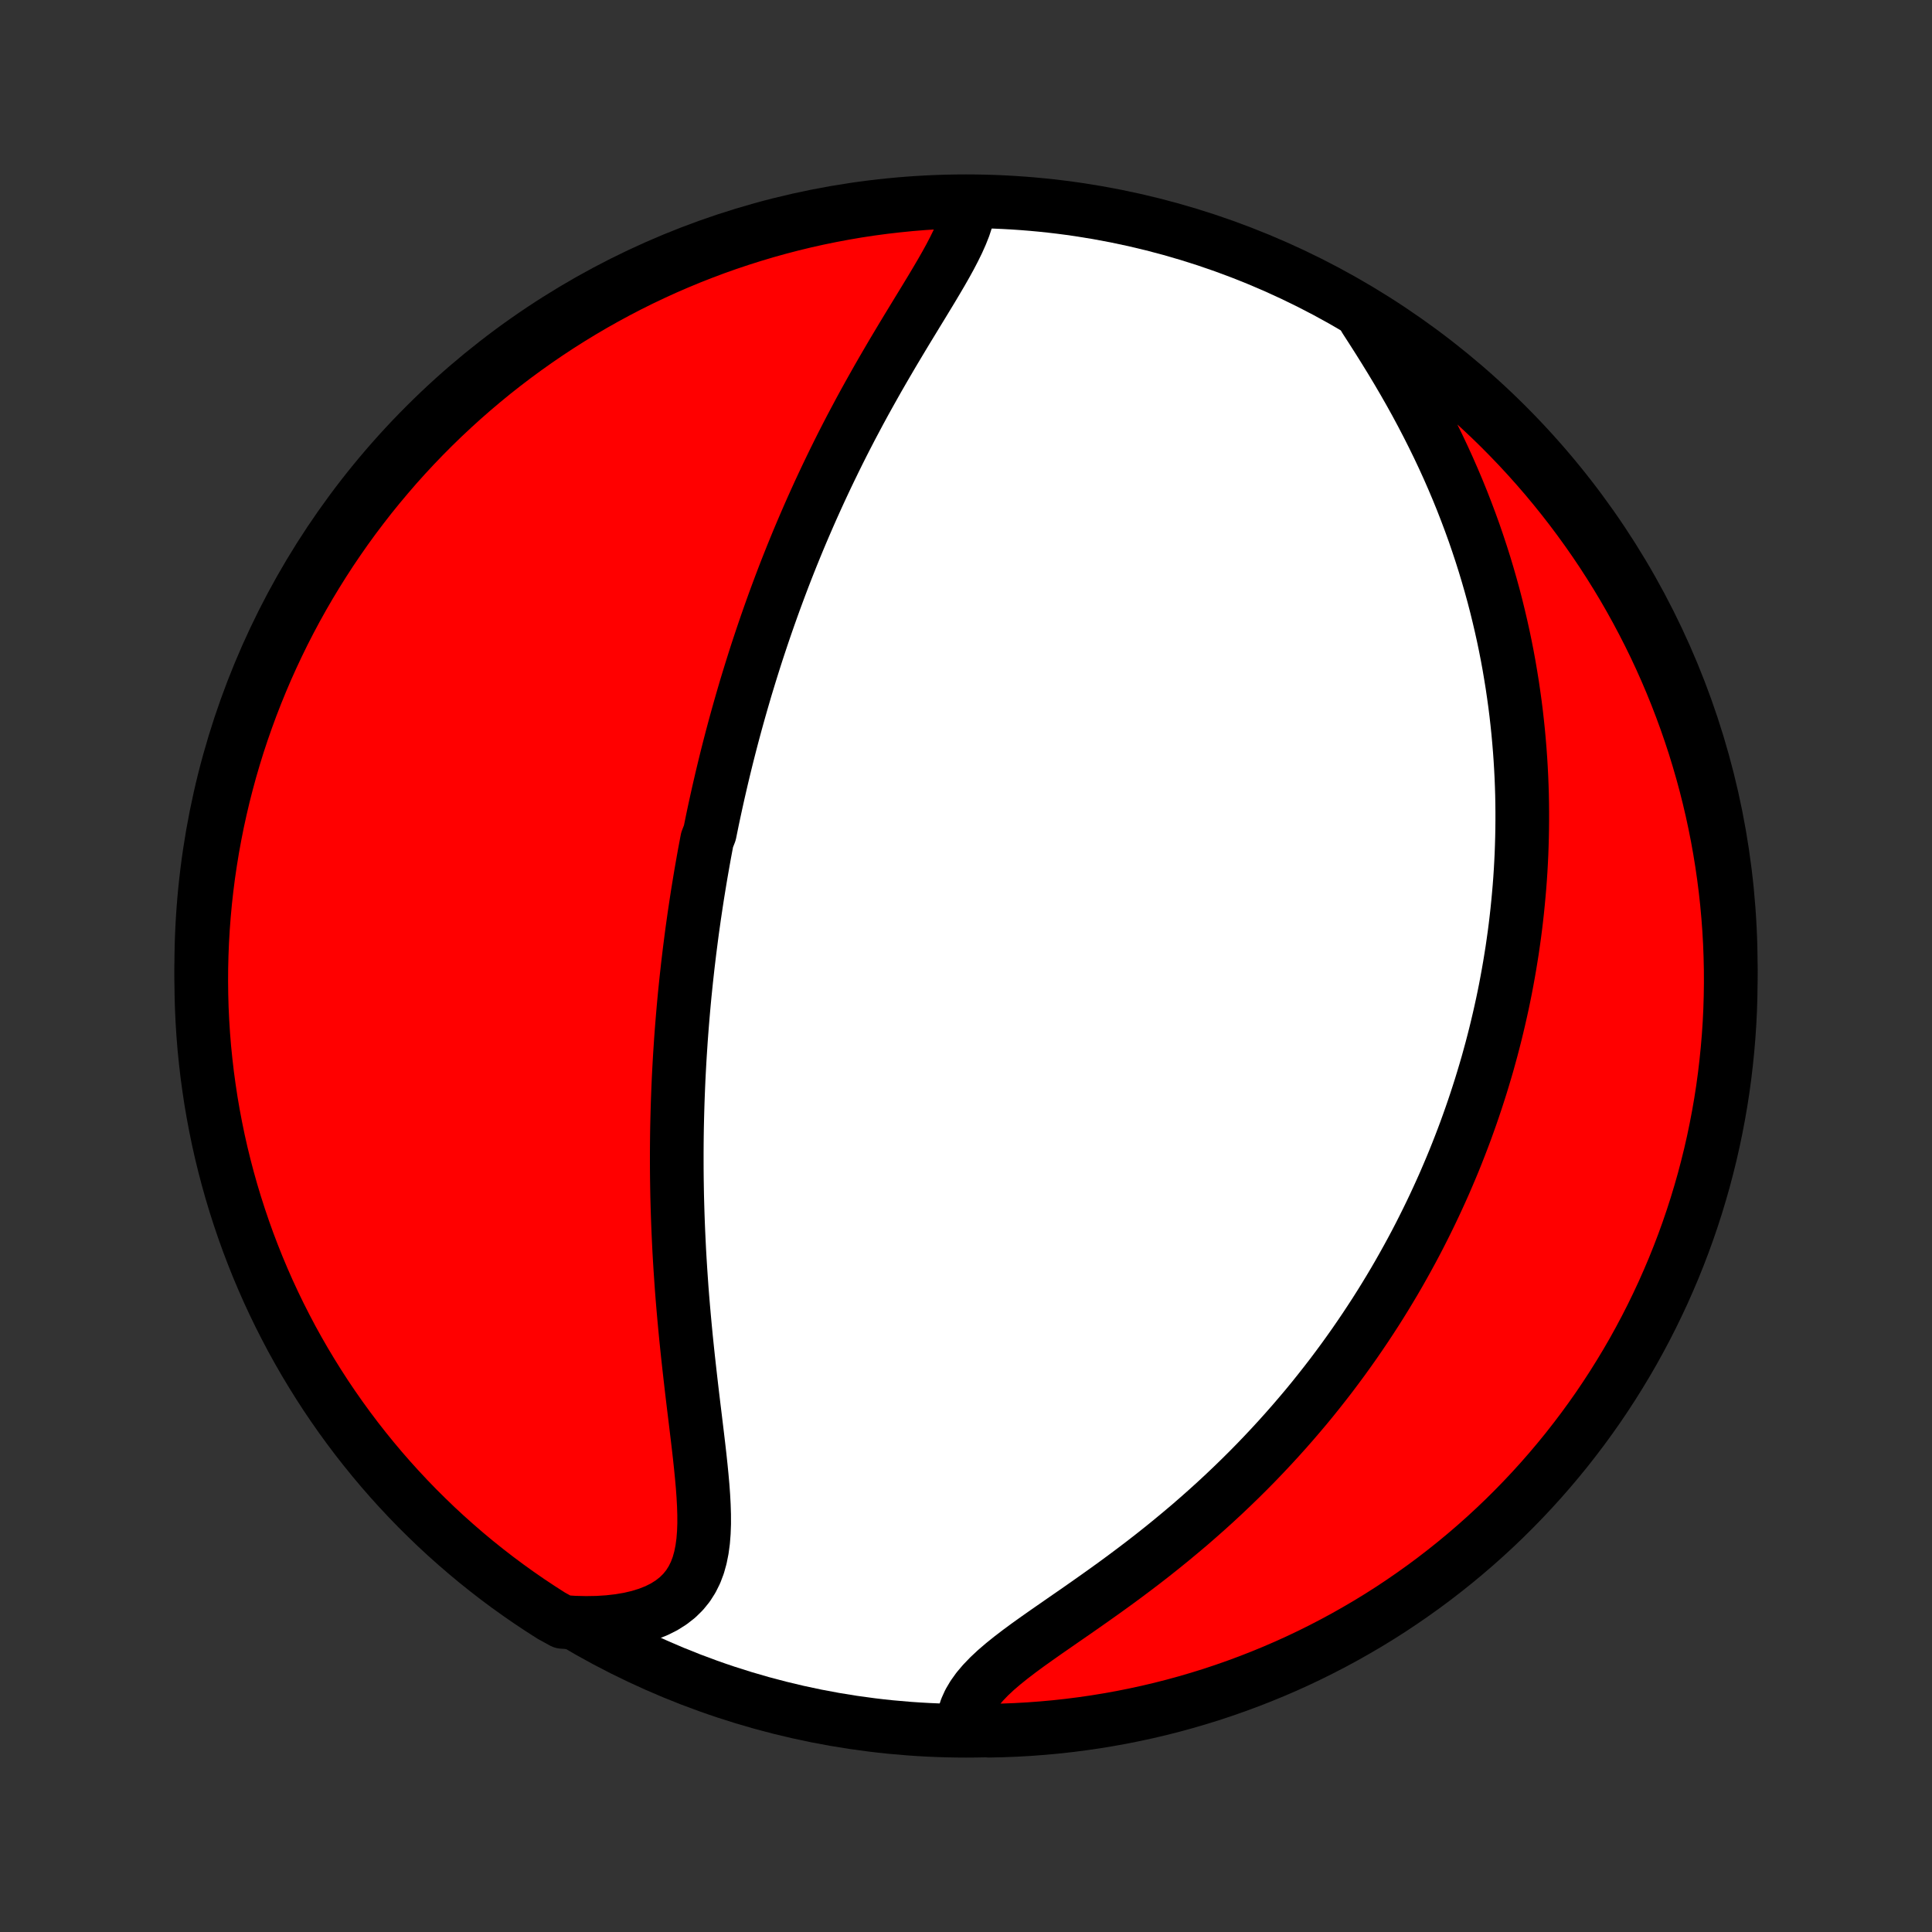 <?xml version="1.0" encoding="utf-8" standalone="no"?>
<!DOCTYPE svg PUBLIC "-//W3C//DTD SVG 1.1//EN"
  "http://www.w3.org/Graphics/SVG/1.1/DTD/svg11.dtd">
<!-- Created with matplotlib (http://matplotlib.org/) -->
<svg height="72pt" version="1.1" viewBox="0 0 72 72" width="72pt" xmlns="http://www.w3.org/2000/svg" xmlns:xlink="http://www.w3.org/1999/xlink">
 <rect x="0" y="0" width="72" height="72" fill="#333333" stroke="none"/>
 <defs>
  <style type="text/css">
*{stroke-linecap:butt;stroke-linejoin:round;}
  </style>
 </defs>
 <g id="figure_1">
  <g id="patch_1">
   <path d="
M0 72
L72 72
L72 0
L0 0
z
" style="fill:none;"/>
  </g>
  <g id="axes_1">
   <g id="PatchCollection_1">
    <defs>
     <path d="
M36 -7.5
C43.558 -7.5 50.808 -10.503 56.153 -15.848
C61.497 -21.192 64.5 -28.442 64.5 -36
C64.5 -43.558 61.497 -50.808 56.153 -56.153
C50.808 -61.497 43.558 -64.5 36 -64.5
C28.442 -64.5 21.192 -61.497 15.848 -56.153
C10.503 -50.808 7.5 -43.558 7.5 -36
C7.5 -28.442 10.503 -21.192 15.848 -15.848
C21.192 -10.503 28.442 -7.5 36 -7.5
z
" id="C0_0_a811fe30f3"/>
     <path d="
M36.12 -64.328
L36.078 -64.07
L36.011 -63.807
L35.923 -63.54
L35.815 -63.268
L35.692 -62.992
L35.555 -62.713
L35.407 -62.429
L35.249 -62.142
L35.084 -61.853
L34.912 -61.56
L34.736 -61.264
L34.556 -60.967
L34.373 -60.666
L34.189 -60.365
L34.004 -60.061
L33.818 -59.756
L33.633 -59.45
L33.449 -59.142
L33.265 -58.834
L33.084 -58.525
L32.904 -58.216
L32.726 -57.907
L32.551 -57.597
L32.378 -57.288
L32.207 -56.979
L32.039 -56.67
L31.875 -56.362
L31.712 -56.055
L31.553 -55.748
L31.397 -55.443
L31.244 -55.138
L31.094 -54.834
L30.947 -54.532
L30.802 -54.23
L30.661 -53.93
L30.522 -53.631
L30.387 -53.334
L30.254 -53.038
L30.124 -52.743
L29.997 -52.45
L29.872 -52.158
L29.75 -51.868
L29.631 -51.579
L29.514 -51.292
L29.4 -51.006
L29.288 -50.722
L29.179 -50.439
L29.072 -50.157
L28.968 -49.878
L28.865 -49.599
L28.765 -49.322
L28.667 -49.046
L28.571 -48.772
L28.477 -48.499
L28.385 -48.227
L28.295 -47.957
L28.206 -47.687
L28.12 -47.419
L28.036 -47.152
L27.953 -46.886
L27.872 -46.621
L27.792 -46.358
L27.715 -46.095
L27.639 -45.833
L27.564 -45.571
L27.491 -45.311
L27.419 -45.051
L27.349 -44.792
L27.28 -44.534
L27.213 -44.277
L27.147 -44.02
L27.082 -43.763
L27.019 -43.507
L26.957 -43.251
L26.896 -42.996
L26.837 -42.741
L26.778 -42.486
L26.721 -42.231
L26.665 -41.976
L26.61 -41.722
L26.556 -41.467
L26.504 -41.213
L26.452 -40.958
L26.352 -40.703
L26.304 -40.448
L26.256 -40.193
L26.21 -39.937
L26.165 -39.681
L26.12 -39.424
L26.077 -39.167
L26.035 -38.909
L25.993 -38.651
L25.953 -38.392
L25.914 -38.132
L25.875 -37.871
L25.838 -37.61
L25.801 -37.347
L25.766 -37.084
L25.732 -36.819
L25.698 -36.554
L25.666 -36.287
L25.634 -36.019
L25.604 -35.749
L25.574 -35.478
L25.546 -35.206
L25.518 -34.932
L25.492 -34.657
L25.467 -34.38
L25.443 -34.101
L25.42 -33.821
L25.398 -33.539
L25.377 -33.255
L25.358 -32.968
L25.339 -32.681
L25.322 -32.39
L25.306 -32.098
L25.291 -31.804
L25.278 -31.507
L25.266 -31.208
L25.255 -30.907
L25.246 -30.603
L25.238 -30.297
L25.231 -29.989
L25.226 -29.678
L25.223 -29.364
L25.221 -29.048
L25.221 -28.729
L25.222 -28.408
L25.225 -28.083
L25.23 -27.756
L25.236 -27.427
L25.245 -27.095
L25.255 -26.759
L25.267 -26.422
L25.281 -26.081
L25.297 -25.738
L25.314 -25.392
L25.334 -25.044
L25.356 -24.692
L25.38 -24.339
L25.405 -23.983
L25.433 -23.624
L25.463 -23.264
L25.495 -22.901
L25.529 -22.536
L25.564 -22.169
L25.602 -21.8
L25.641 -21.43
L25.682 -21.059
L25.724 -20.686
L25.767 -20.313
L25.811 -19.939
L25.856 -19.565
L25.902 -19.191
L25.947 -18.817
L25.992 -18.444
L26.036 -18.072
L26.078 -17.703
L26.117 -17.335
L26.153 -16.971
L26.185 -16.61
L26.211 -16.253
L26.23 -15.902
L26.241 -15.556
L26.242 -15.218
L26.23 -14.887
L26.205 -14.566
L26.163 -14.255
L26.103 -13.955
L26.023 -13.668
L25.92 -13.395
L25.792 -13.138
L25.639 -12.897
L25.458 -12.674
L25.25 -12.469
L25.013 -12.284
L24.75 -12.118
L24.46 -11.973
L24.145 -11.849
L23.807 -11.744
L23.448 -11.66
L23.07 -11.596
L22.674 -11.551
L22.264 -11.525
L21.84 -11.518
L21.406 -11.528
L20.965 -11.557
L20.544 -11.789
L20.129 -12.055
L19.718 -12.328
L19.312 -12.609
L18.912 -12.896
L18.516 -13.191
L18.126 -13.493
L17.741 -13.801
L17.362 -14.117
L16.989 -14.439
L16.621 -14.767
L16.259 -15.102
L15.904 -15.444
L15.554 -15.791
L15.211 -16.145
L14.874 -16.505
L14.543 -16.871
L14.219 -17.242
L13.902 -17.62
L13.591 -18.003
L13.287 -18.391
L12.99 -18.785
L12.7 -19.184
L12.417 -19.588
L12.141 -19.997
L11.873 -20.411
L11.612 -20.83
L11.358 -21.253
L11.112 -21.681
L10.873 -22.113
L10.643 -22.55
L10.419 -22.991
L10.204 -23.435
L9.996 -23.883
L9.797 -24.335
L9.605 -24.791
L9.422 -25.25
L9.246 -25.712
L9.079 -26.178
L8.92 -26.646
L8.769 -27.117
L8.626 -27.591
L8.492 -28.068
L8.366 -28.547
L8.248 -29.028
L8.139 -29.511
L8.039 -29.997
L7.947 -30.484
L7.863 -30.973
L7.789 -31.463
L7.722 -31.955
L7.665 -32.448
L7.615 -32.942
L7.575 -33.437
L7.543 -33.933
L7.52 -34.429
L7.506 -34.926
L7.5 -35.423
L7.503 -35.92
L7.515 -36.418
L7.535 -36.915
L7.564 -37.412
L7.602 -37.909
L7.648 -38.405
L7.703 -38.9
L7.766 -39.394
L7.839 -39.888
L7.919 -40.38
L8.009 -40.871
L8.106 -41.36
L8.213 -41.848
L8.327 -42.334
L8.451 -42.818
L8.582 -43.3
L8.722 -43.779
L8.87 -44.257
L9.027 -44.731
L9.192 -45.203
L9.365 -45.673
L9.546 -46.139
L9.735 -46.602
L9.932 -47.063
L10.137 -47.519
L10.35 -47.972
L10.57 -48.422
L10.799 -48.868
L11.035 -49.31
L11.279 -49.748
L11.53 -50.181
L11.789 -50.61
L12.055 -51.035
L12.328 -51.456
L12.609 -51.871
L12.896 -52.282
L13.191 -52.688
L13.493 -53.088
L13.801 -53.484
L14.117 -53.874
L14.439 -54.258
L14.767 -54.638
L15.102 -55.011
L15.444 -55.379
L15.791 -55.74
L16.145 -56.096
L16.505 -56.446
L16.871 -56.789
L17.242 -57.126
L17.62 -57.457
L18.003 -57.781
L18.391 -58.099
L18.785 -58.409
L19.184 -58.713
L19.588 -59.01
L19.997 -59.3
L20.411 -59.583
L20.83 -59.859
L21.253 -60.127
L21.681 -60.388
L22.113 -60.642
L22.55 -60.888
L22.991 -61.127
L23.435 -61.358
L23.883 -61.581
L24.335 -61.796
L24.791 -62.004
L25.25 -62.203
L25.712 -62.395
L26.178 -62.578
L26.646 -62.754
L27.117 -62.921
L27.591 -63.08
L28.068 -63.231
L28.547 -63.374
L29.028 -63.508
L29.511 -63.634
L29.997 -63.752
L30.484 -63.861
L30.973 -63.961
L31.463 -64.053
L31.955 -64.137
L32.448 -64.212
L32.942 -64.278
L33.437 -64.335
L33.933 -64.385
L34.429 -64.425
L34.926 -64.457
L35.423 -64.48
z
" id="C0_1_8751c6b2e1"/>
     <path d="
M50.87 -60.124
L51.114 -59.746
L51.359 -59.362
L51.602 -58.974
L51.843 -58.582
L52.081 -58.186
L52.314 -57.788
L52.543 -57.387
L52.766 -56.985
L52.983 -56.581
L53.194 -56.176
L53.399 -55.77
L53.598 -55.364
L53.789 -54.959
L53.974 -54.553
L54.151 -54.149
L54.322 -53.745
L54.486 -53.342
L54.642 -52.941
L54.792 -52.542
L54.936 -52.144
L55.072 -51.748
L55.202 -51.355
L55.326 -50.963
L55.443 -50.574
L55.554 -50.188
L55.66 -49.804
L55.759 -49.422
L55.852 -49.044
L55.94 -48.668
L56.023 -48.295
L56.1 -47.925
L56.172 -47.558
L56.239 -47.193
L56.3 -46.832
L56.358 -46.473
L56.41 -46.117
L56.459 -45.764
L56.503 -45.414
L56.542 -45.067
L56.578 -44.722
L56.609 -44.381
L56.637 -44.042
L56.661 -43.705
L56.681 -43.372
L56.698 -43.04
L56.711 -42.712
L56.721 -42.386
L56.727 -42.062
L56.73 -41.741
L56.73 -41.422
L56.727 -41.105
L56.721 -40.791
L56.712 -40.478
L56.701 -40.168
L56.686 -39.86
L56.669 -39.553
L56.649 -39.249
L56.626 -38.946
L56.6 -38.646
L56.572 -38.346
L56.542 -38.049
L56.509 -37.753
L56.474 -37.459
L56.436 -37.166
L56.395 -36.874
L56.353 -36.584
L56.307 -36.295
L56.26 -36.007
L56.21 -35.72
L56.158 -35.435
L56.104 -35.15
L56.047 -34.866
L55.988 -34.584
L55.926 -34.302
L55.862 -34.02
L55.796 -33.74
L55.728 -33.46
L55.657 -33.181
L55.584 -32.902
L55.508 -32.624
L55.431 -32.346
L55.35 -32.069
L55.267 -31.791
L55.182 -31.514
L55.094 -31.238
L55.004 -30.961
L54.911 -30.684
L54.816 -30.408
L54.718 -30.132
L54.618 -29.855
L54.514 -29.578
L54.408 -29.302
L54.299 -29.024
L54.188 -28.747
L54.073 -28.47
L53.955 -28.192
L53.835 -27.913
L53.711 -27.635
L53.584 -27.356
L53.454 -27.076
L53.321 -26.796
L53.184 -26.515
L53.044 -26.234
L52.901 -25.952
L52.754 -25.669
L52.603 -25.386
L52.448 -25.102
L52.29 -24.818
L52.128 -24.532
L51.962 -24.246
L51.791 -23.959
L51.617 -23.672
L51.438 -23.383
L51.255 -23.094
L51.067 -22.805
L50.875 -22.514
L50.678 -22.223
L50.477 -21.931
L50.27 -21.638
L50.059 -21.345
L49.842 -21.051
L49.621 -20.756
L49.394 -20.462
L49.161 -20.166
L48.924 -19.87
L48.681 -19.574
L48.431 -19.278
L48.177 -18.982
L47.916 -18.685
L47.65 -18.389
L47.378 -18.093
L47.1 -17.797
L46.816 -17.501
L46.526 -17.206
L46.23 -16.912
L45.928 -16.619
L45.62 -16.326
L45.306 -16.035
L44.986 -15.745
L44.661 -15.457
L44.331 -15.17
L43.994 -14.886
L43.653 -14.603
L43.307 -14.322
L42.957 -14.044
L42.603 -13.769
L42.245 -13.497
L41.884 -13.227
L41.52 -12.96
L41.155 -12.697
L40.789 -12.437
L40.424 -12.18
L40.06 -11.926
L39.698 -11.676
L39.341 -11.428
L38.989 -11.184
L38.645 -10.942
L38.31 -10.703
L37.987 -10.465
L37.678 -10.229
L37.386 -9.994
L37.113 -9.76
L36.862 -9.525
L36.635 -9.289
L36.434 -9.052
L36.263 -8.813
L36.12 -8.571
L36.01 -8.327
L35.93 -8.081
L35.882 -7.832
L36.362 -7.582
L36.859 -7.502
L37.356 -7.513
L37.853 -7.532
L38.349 -7.56
L38.844 -7.597
L39.339 -7.642
L39.832 -7.696
L40.325 -7.759
L40.816 -7.83
L41.305 -7.91
L41.793 -7.998
L42.279 -8.095
L42.763 -8.2
L43.246 -8.314
L43.725 -8.436
L44.203 -8.567
L44.678 -8.706
L45.151 -8.853
L45.62 -9.009
L46.087 -9.173
L46.551 -9.345
L47.011 -9.525
L47.468 -9.713
L47.922 -9.909
L48.372 -10.113
L48.818 -10.325
L49.26 -10.545
L49.699 -10.773
L50.133 -11.008
L50.562 -11.251
L50.988 -11.501
L51.409 -11.759
L51.825 -12.024
L52.236 -12.297
L52.642 -12.577
L53.044 -12.864
L53.44 -13.158
L53.83 -13.459
L54.216 -13.767
L54.595 -14.081
L54.969 -14.402
L55.338 -14.73
L55.7 -15.064
L56.057 -15.405
L56.407 -15.752
L56.751 -16.105
L57.089 -16.464
L57.42 -16.829
L57.745 -17.2
L58.063 -17.577
L58.375 -17.959
L58.679 -18.347
L58.977 -18.74
L59.268 -19.139
L59.552 -19.542
L59.828 -19.951
L60.097 -20.364
L60.359 -20.783
L60.614 -21.206
L60.861 -21.633
L61.1 -22.065
L61.332 -22.501
L61.556 -22.941
L61.772 -23.385
L61.981 -23.833
L62.181 -24.285
L62.374 -24.74
L62.558 -25.198
L62.735 -25.66
L62.903 -26.125
L63.063 -26.593
L63.215 -27.064
L63.358 -27.538
L63.494 -28.014
L63.62 -28.493
L63.739 -28.974
L63.849 -29.457
L63.95 -29.942
L64.043 -30.429
L64.128 -30.918
L64.204 -31.408
L64.271 -31.9
L64.329 -32.392
L64.379 -32.886
L64.421 -33.381
L64.454 -33.877
L64.478 -34.373
L64.493 -34.87
L64.5 -35.367
L64.498 -35.865
L64.487 -36.362
L64.468 -36.859
L64.44 -37.356
L64.403 -37.853
L64.358 -38.349
L64.304 -38.844
L64.241 -39.339
L64.17 -39.832
L64.09 -40.325
L64.002 -40.816
L63.905 -41.305
L63.8 -41.793
L63.686 -42.279
L63.564 -42.763
L63.433 -43.246
L63.294 -43.725
L63.147 -44.203
L62.991 -44.678
L62.827 -45.151
L62.655 -45.62
L62.475 -46.087
L62.287 -46.551
L62.091 -47.011
L61.887 -47.468
L61.675 -47.922
L61.455 -48.372
L61.227 -48.818
L60.992 -49.26
L60.749 -49.699
L60.499 -50.133
L60.241 -50.562
L59.975 -50.988
L59.703 -51.409
L59.423 -51.825
L59.136 -52.236
L58.842 -52.642
L58.541 -53.044
L58.233 -53.44
L57.919 -53.83
L57.598 -54.216
L57.27 -54.595
L56.936 -54.969
L56.595 -55.338
L56.248 -55.7
L55.895 -56.057
L55.536 -56.407
L55.17 -56.751
L54.8 -57.089
L54.423 -57.42
L54.041 -57.745
L53.653 -58.063
L53.26 -58.375
L52.861 -58.679
L52.458 -58.977
L52.049 -59.268
L51.636 -59.552
z
" id="C0_2_68ddcbc223"/>
    </defs>
    <g clip-path="url(#p1bffca34e9)">
     <use style="fill:#ffffff;stroke:#000000;stroke-width:2.0;" x="0.0" xlink:href="#C0_0_a811fe30f3" y="72.0"/>
    </g>
    <g clip-path="url(#p1bffca34e9)">
     <use style="fill:#ff0000;stroke:#000000;stroke-width:2.0;" x="0.0" xlink:href="#C0_1_8751c6b2e1" y="72.0"/>
    </g>
    <g clip-path="url(#p1bffca34e9)">
     <use style="fill:#ff0000;stroke:#000000;stroke-width:2.0;" x="0.0" xlink:href="#C0_2_68ddcbc223" y="72.0"/>
    </g>
   </g>
  </g>
 </g>
 <defs>
  <clipPath id="p1bffca34e9">
   <rect height="72.0" width="72.0" x="0.0" y="0.0"/>
  </clipPath>
 </defs>
</svg>
